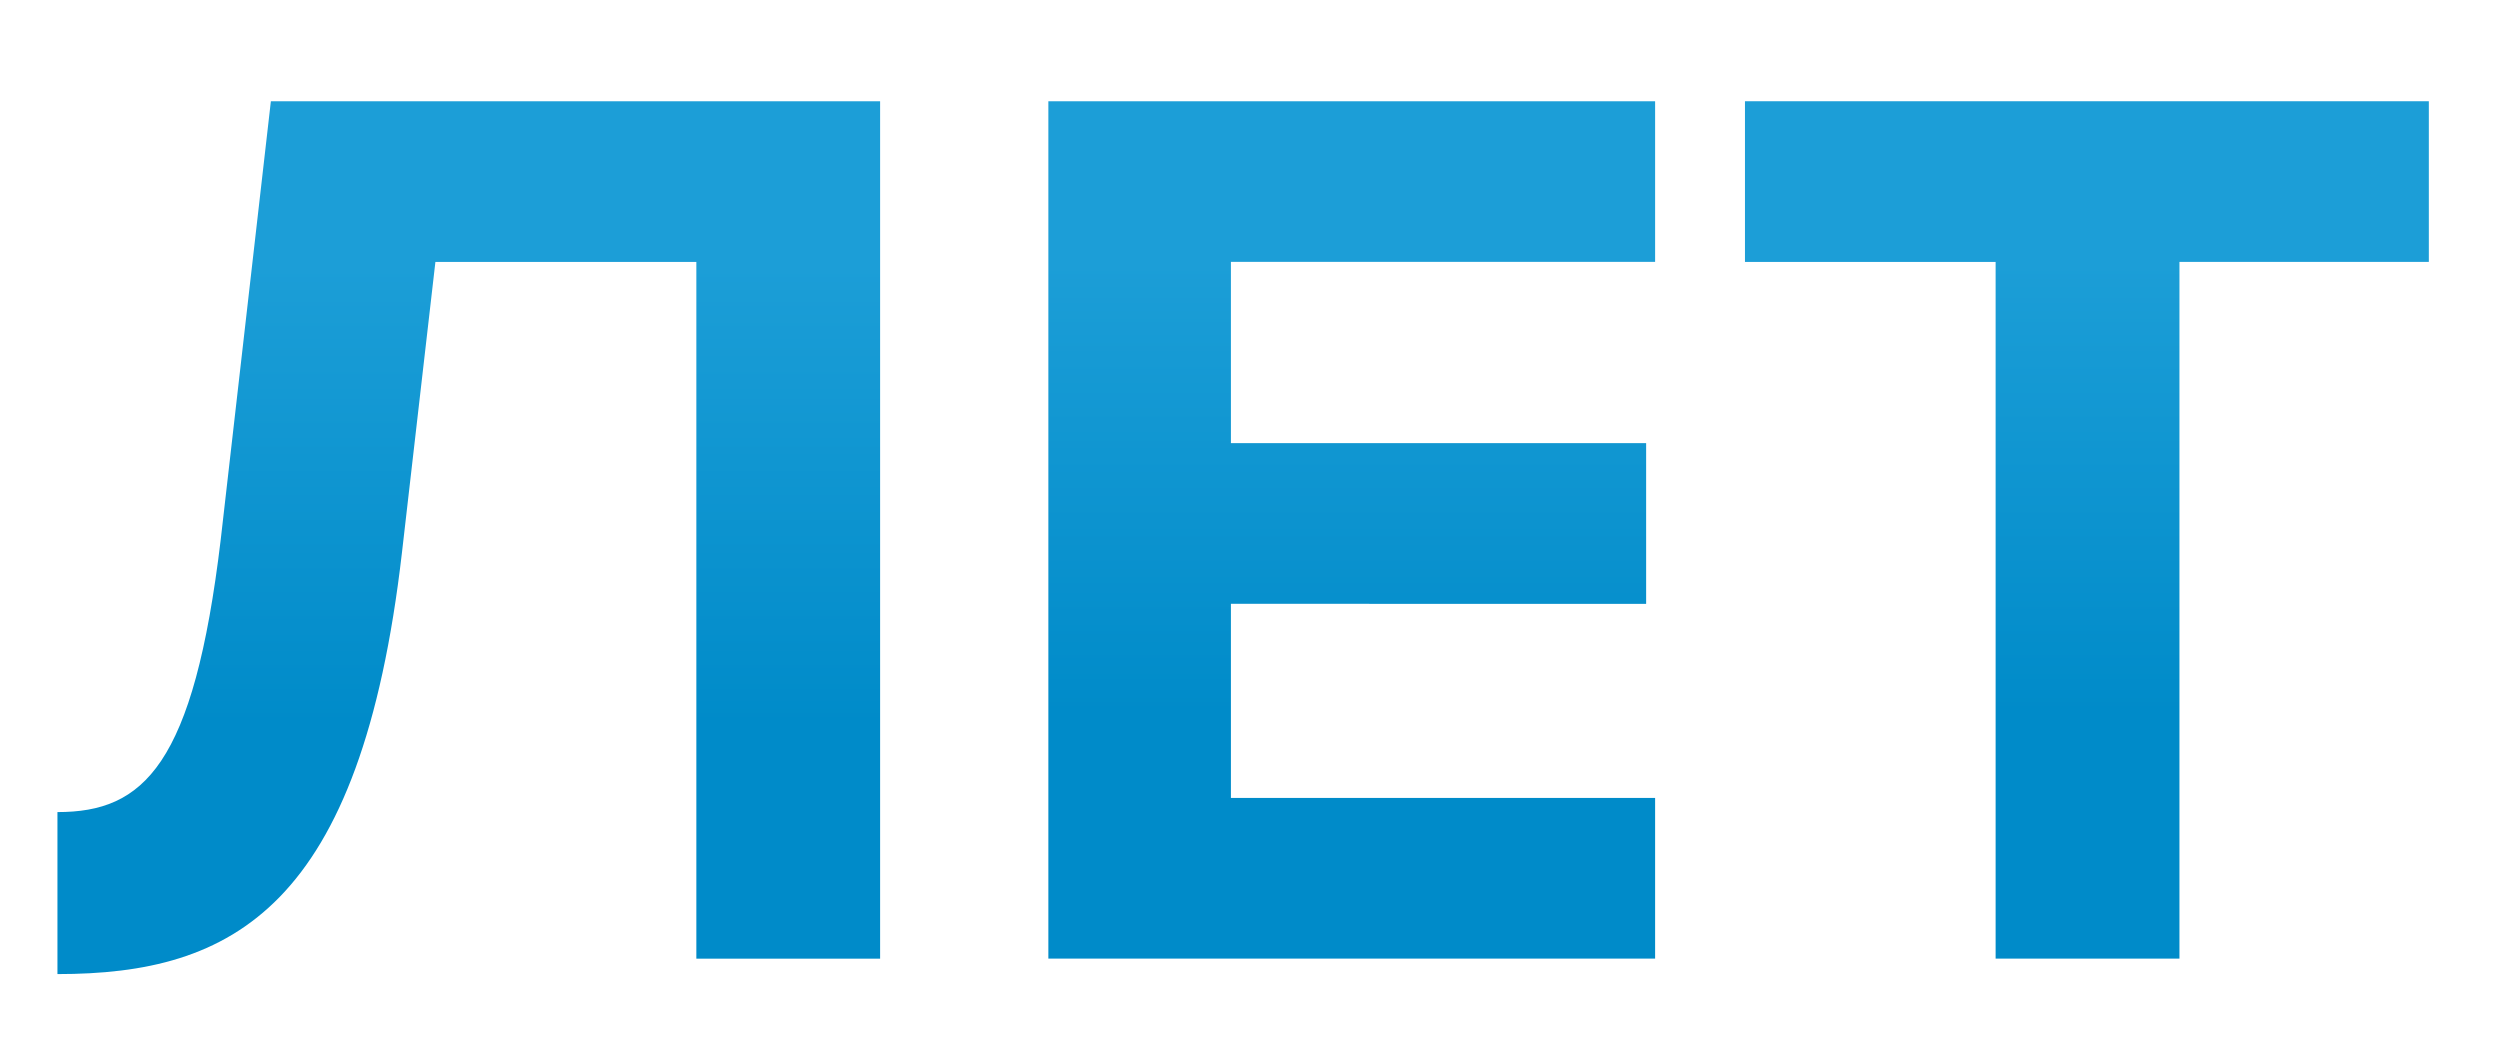 <?xml version="1.0" encoding="utf-8"?>
<!-- Generator: Adobe Illustrator 14.0.0, SVG Export Plug-In . SVG Version: 6.00 Build 43363)  -->
<!DOCTYPE svg PUBLIC "-//W3C//DTD SVG 1.1//EN" "http://www.w3.org/Graphics/SVG/1.1/DTD/svg11.dtd">
<svg version="1.1" id="Layer_1" xmlns="http://www.w3.org/2000/svg" xmlns:xlink="http://www.w3.org/1999/xlink" x="0px" y="0px"
	 width="68.5px" height="28.5px" viewBox="0 0 68.5 28.5" enable-background="new 0 0 68.5 28.5" xml:space="preserve">
<g>
	<linearGradient id="SVGID_1_" gradientUnits="userSpaceOnUse" x1="12.845" y1="26.69" x2="12.845" y2="2.774">
		<stop  offset="0.285" style="stop-color:#008BC9"/>
		<stop  offset="0.812" style="stop-color:#1C9ED7"/>
	</linearGradient>
	<path fill="url(#SVGID_1_)" d="M1.574,22.251c2.36,0,3.734-1.268,4.474-7.467l1.374-12.01h16.693v23.493H19.08V7.177h-7.15
		l-0.916,7.96C9.887,24.893,6.364,26.69,1.574,26.69V22.251z"/>
	<linearGradient id="SVGID_2_" gradientUnits="userSpaceOnUse" x1="37.037" y1="26.267" x2="37.037" y2="2.774">
		<stop  offset="0.285" style="stop-color:#008BC9"/>
		<stop  offset="0.812" style="stop-color:#1C9ED7"/>
	</linearGradient>
	<path fill="url(#SVGID_2_)" d="M28.725,26.267V2.774H45.35v4.402H33.727v4.966h11.377v4.403H33.727v5.318H45.35v4.403H28.725z"/>
	<linearGradient id="SVGID_3_" gradientUnits="userSpaceOnUse" x1="57.181" y1="26.267" x2="57.181" y2="2.774">
		<stop  offset="0.285" style="stop-color:#008BC9"/>
		<stop  offset="0.812" style="stop-color:#1C9ED7"/>
	</linearGradient>
	<path fill="url(#SVGID_3_)" d="M54.68,26.267V7.177h-6.868V2.774H66.55v4.402h-6.833v19.09H54.68z"/>
</g>
</svg>
